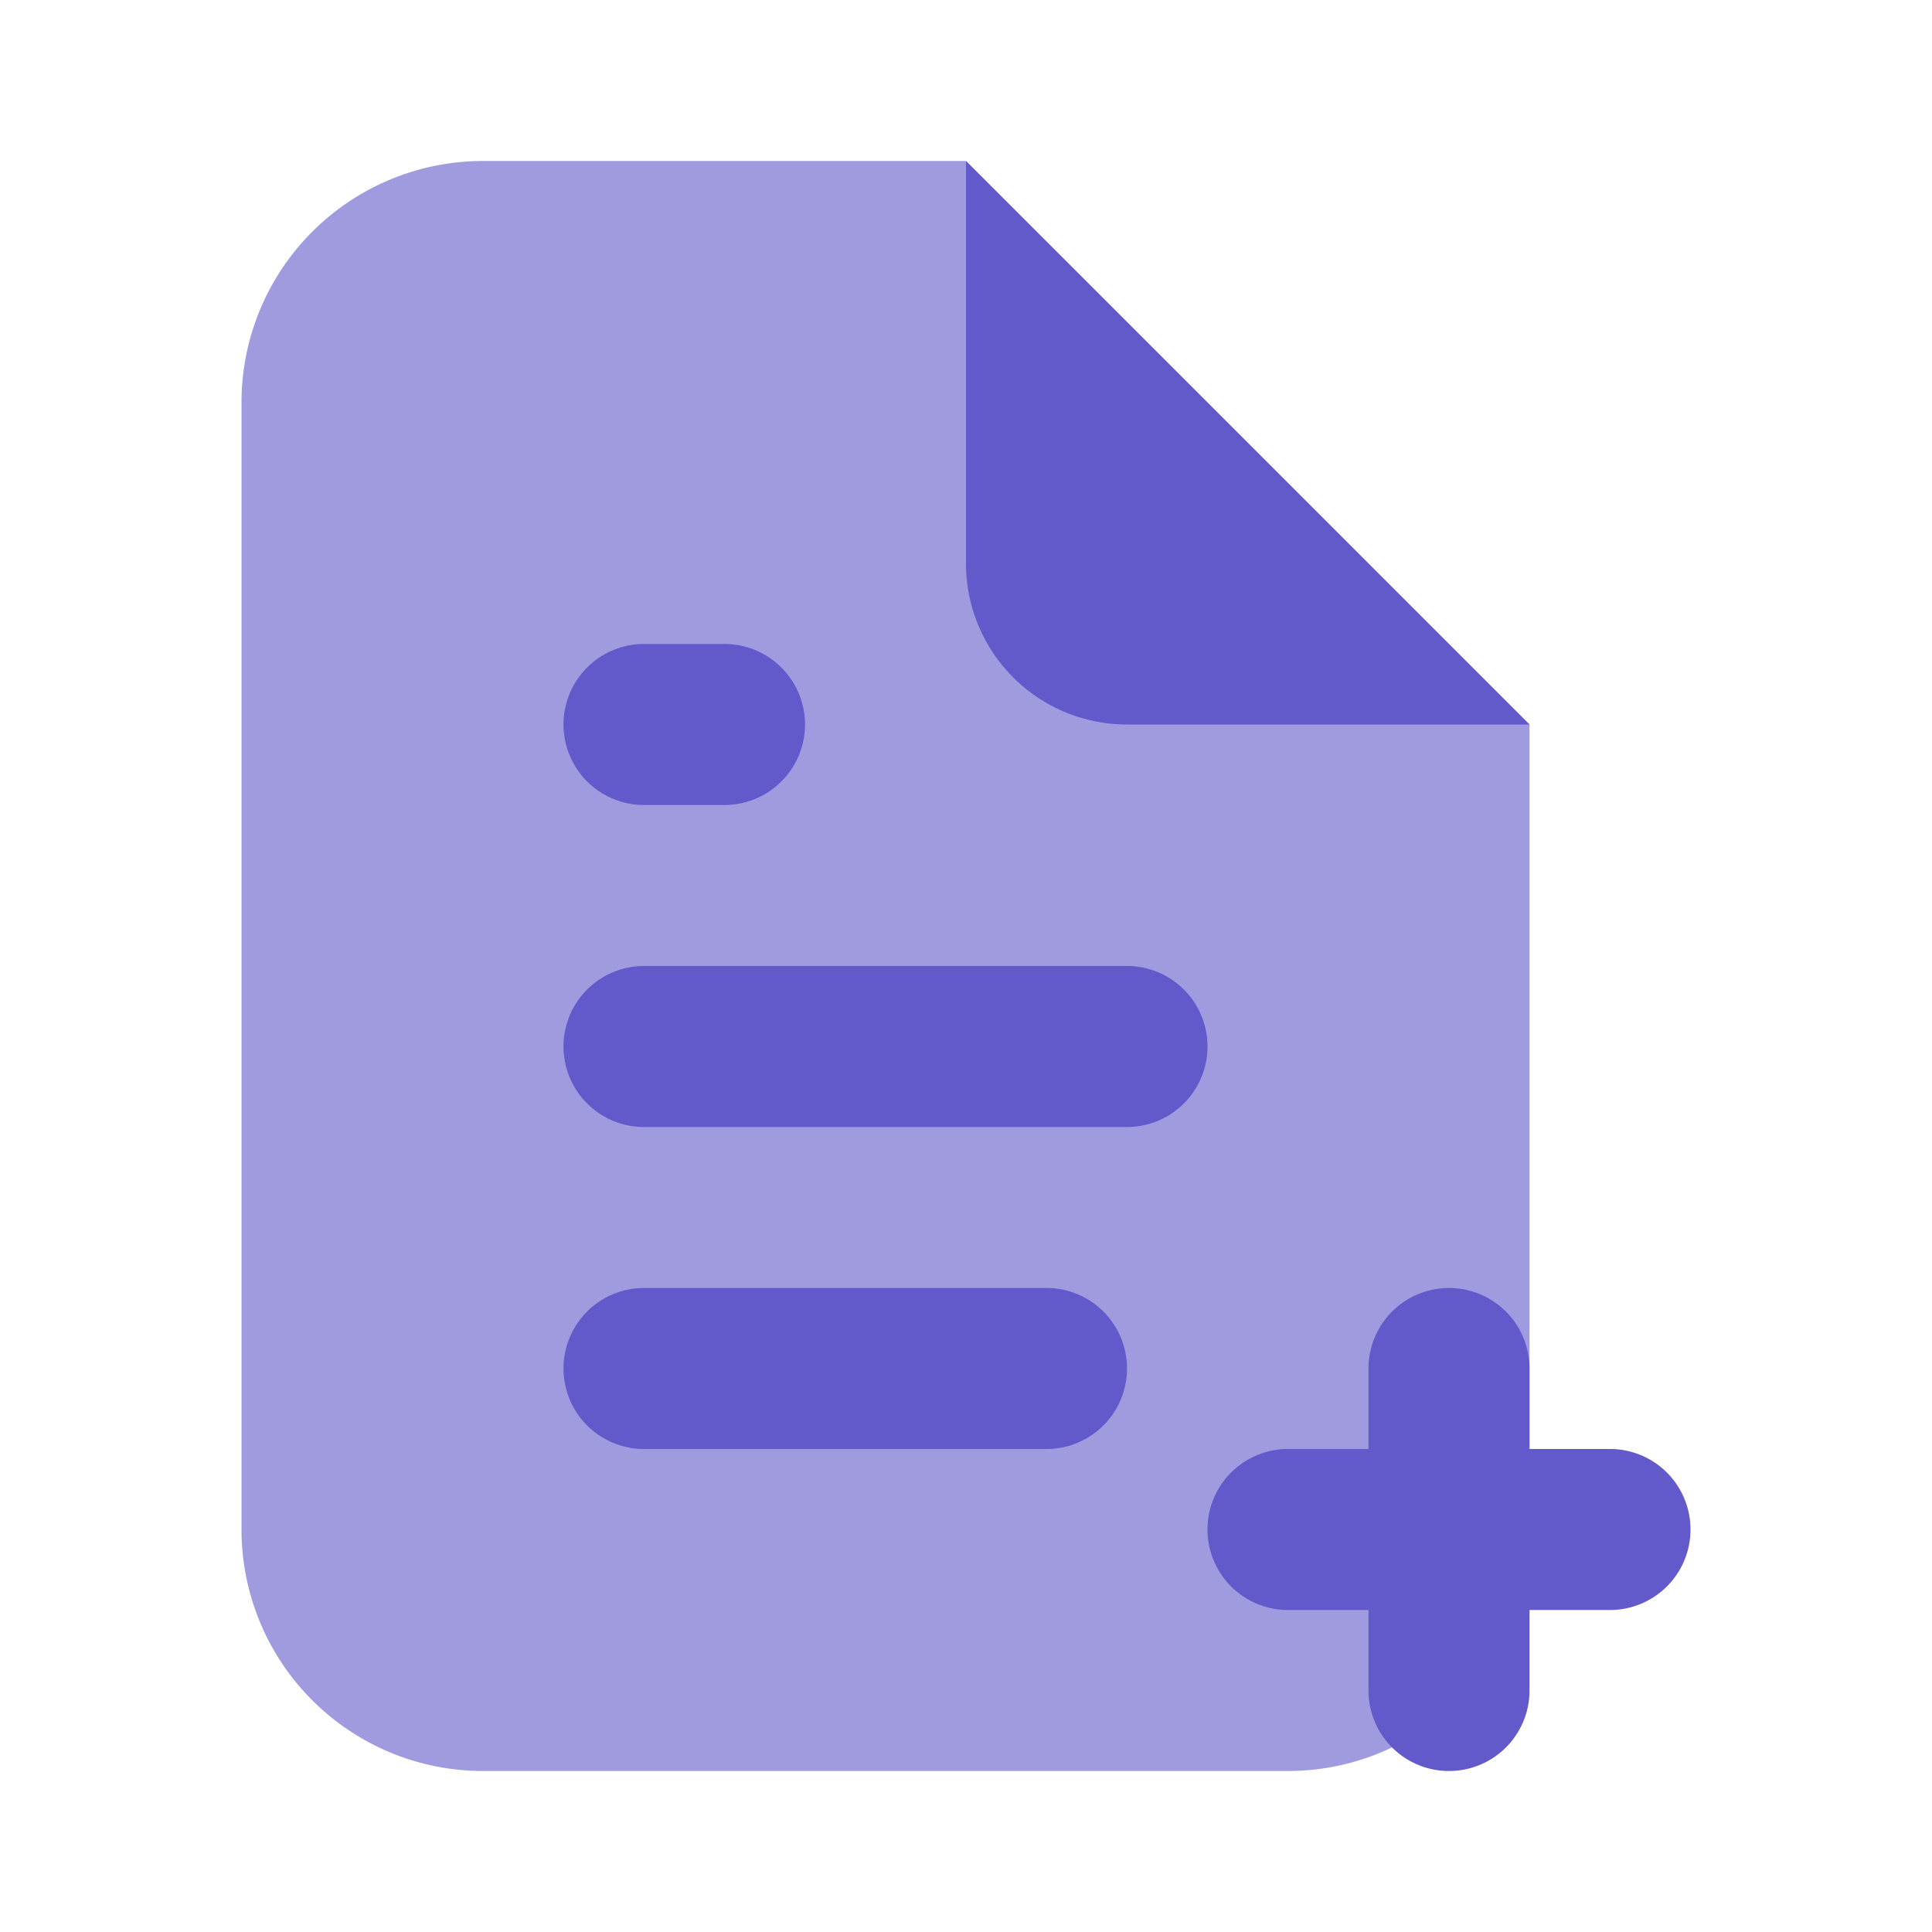 <svg xmlns="http://www.w3.org/2000/svg" viewBox="0 0 24 24"><path fill="#a09bdf" d="M19,9l-7-7H6a3,3,0,0,0-3,3v14a3,3,0,0,0,3,3H16a3,3,0,0,0,3-3Z"/><path fill="#6259ca" d="M19 9H14a2 2 0 0 1-2-2v-5zM18 22a.999.999 0 0 1-1-1V17a1 1 0 0 1 2 0v4A.999.999 0 0 1 18 22z"/><path fill="#6259ca" d="M20 20H16a1 1 0 0 1 0-2h4a1 1 0 0 1 0 2zM13 18H8a1 1 0 0 1 0-2h5a1 1 0 0 1 0 2zM14 14H8a1 1 0 0 1 0-2h6a1 1 0 0 1 0 2zM9 10H8A1 1 0 0 1 8 8H9a1 1 0 0 1 0 2z"/></svg>